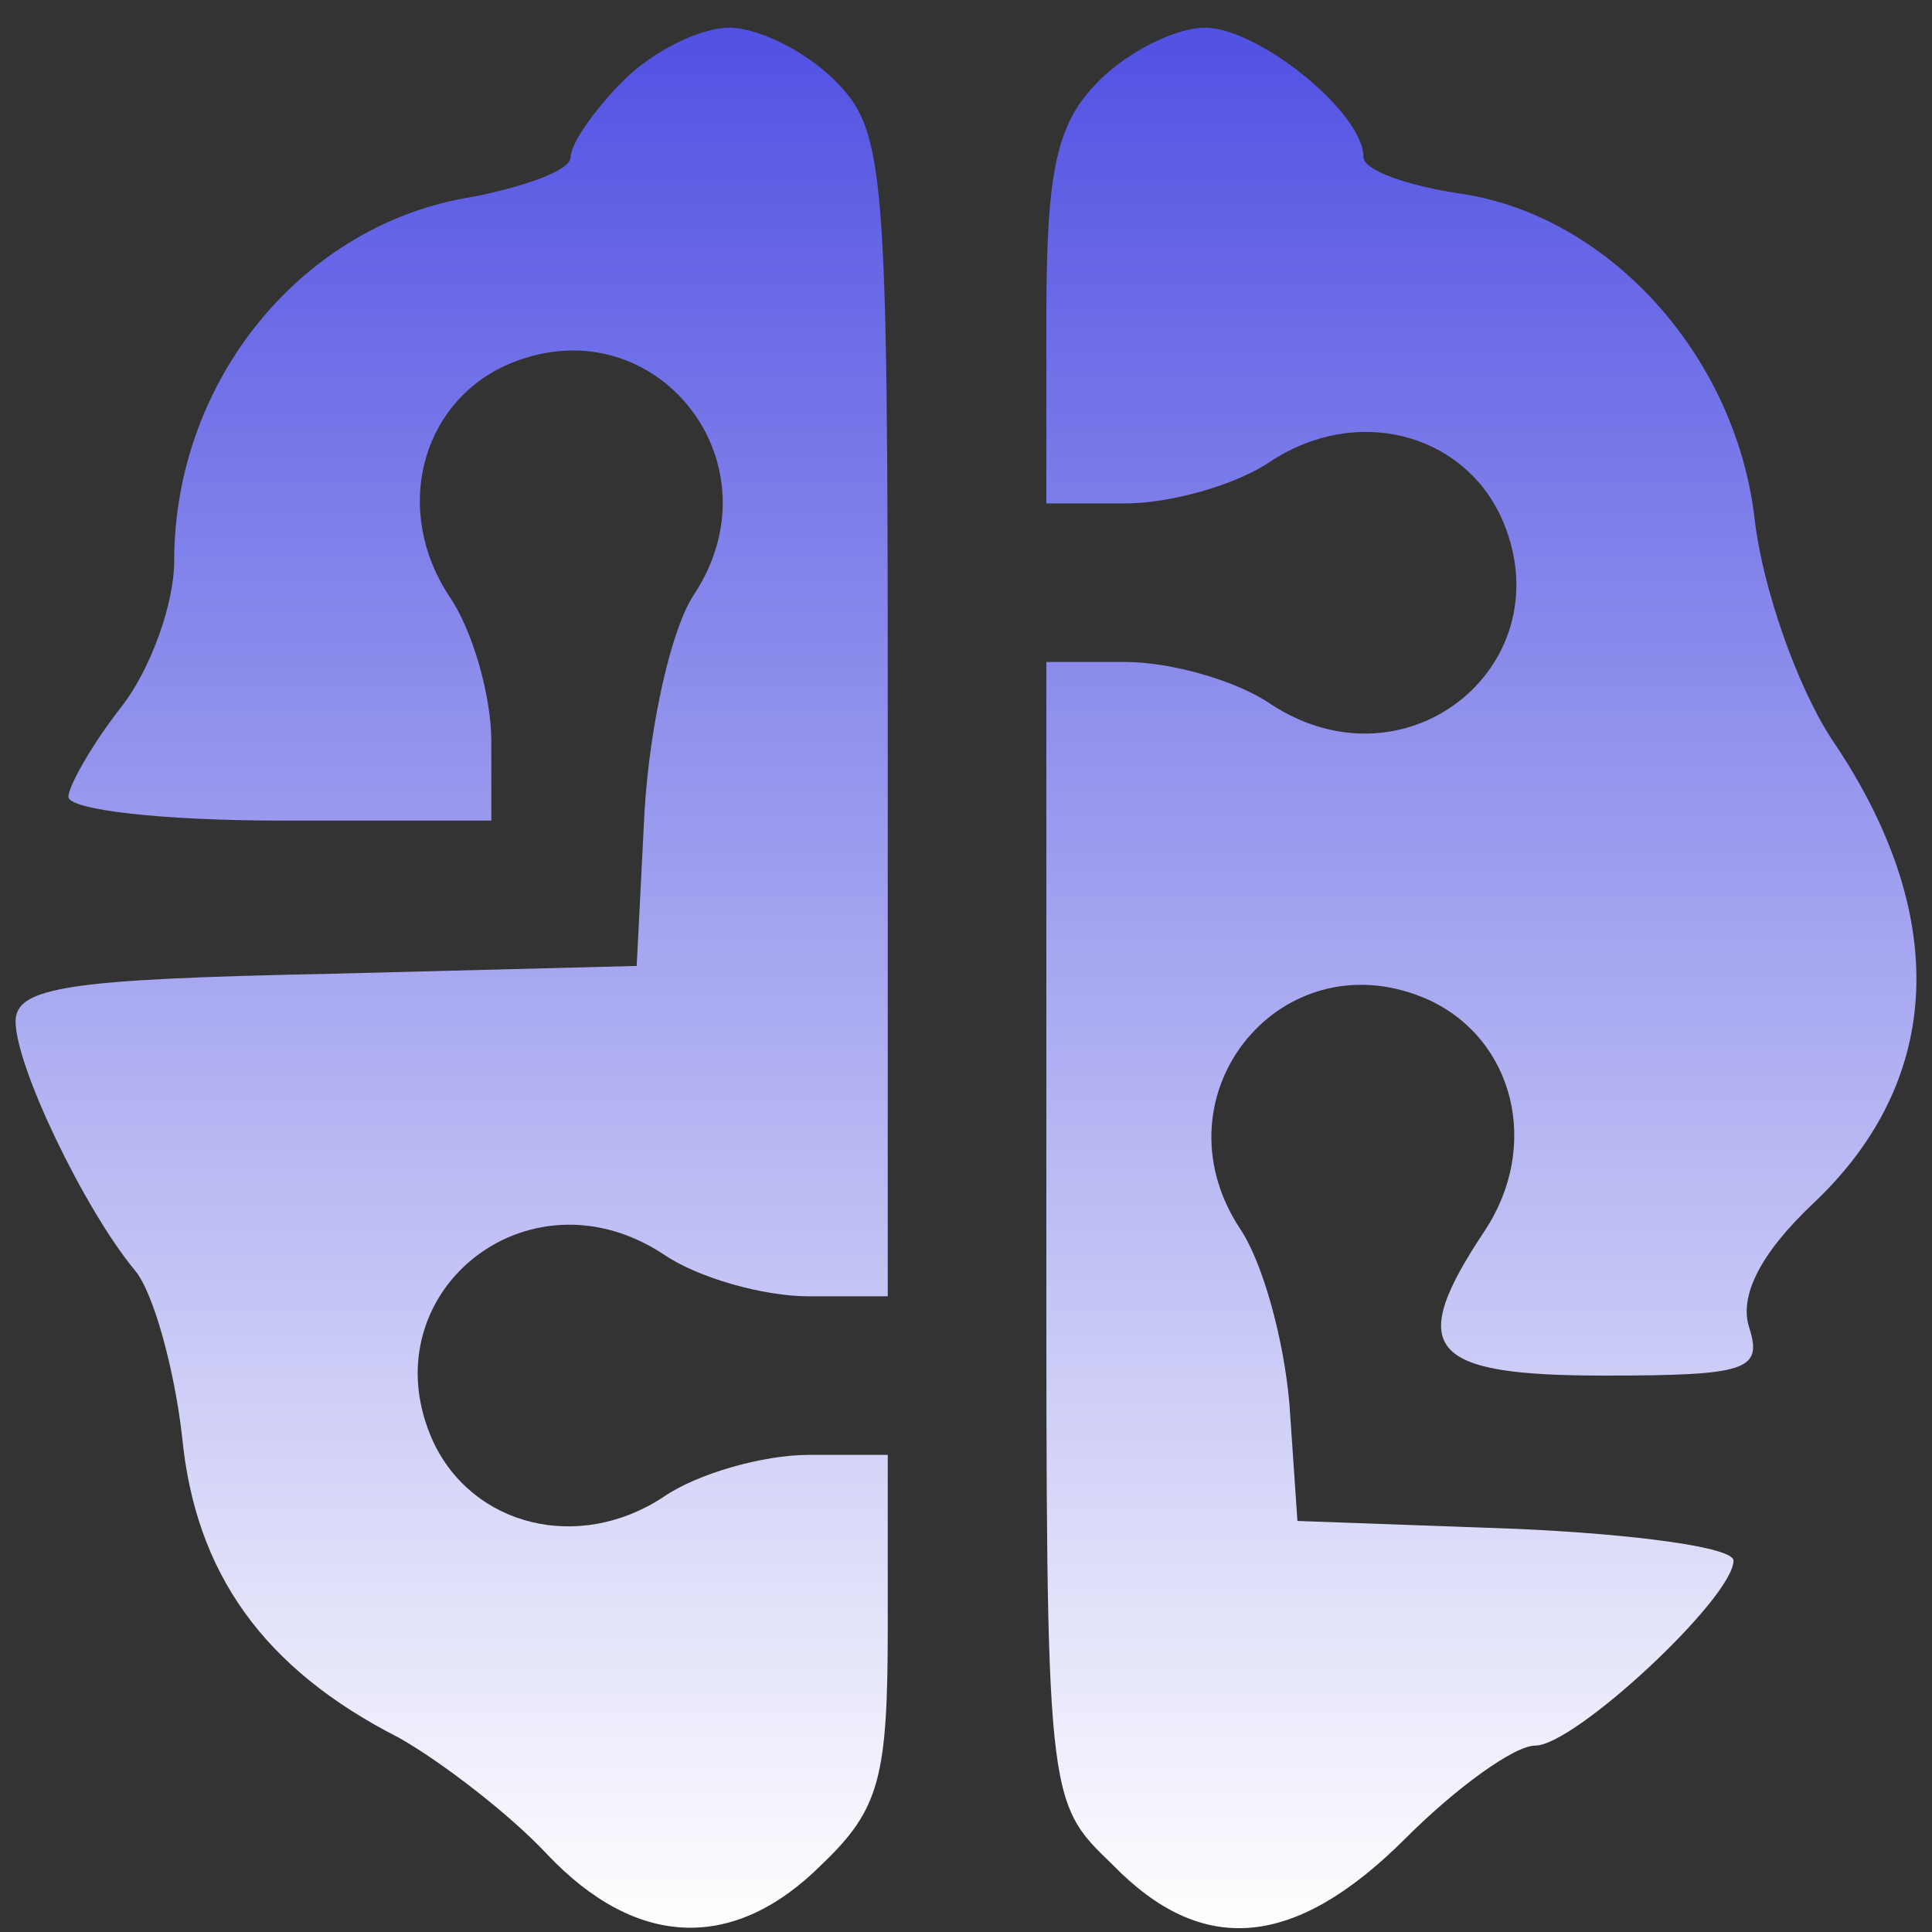 <svg width="62" height="62" viewBox="0 0 62 62" fill="none" xmlns="http://www.w3.org/2000/svg">
<rect x="0" y="0" width="62" height="62" fill="#333333" stroke="none"/>
<path d="M20.008 2.584C19.075 3.517 18.311 4.62 18.311 5.044C18.311 5.468 16.869 5.977 15.173 6.316C9.745 7.164 5.589 12.168 5.589 18.021C5.589 19.378 4.826 21.498 3.893 22.686C2.96 23.873 2.196 25.23 2.196 25.569C2.196 25.994 5.25 26.333 8.982 26.333H15.767V23.788C15.767 22.346 15.173 20.226 14.41 19.123C12.629 16.409 13.477 13.017 16.191 11.744C20.856 9.624 25.097 14.713 22.298 19.039C21.534 20.141 20.856 23.279 20.686 25.994L20.432 30.998L10.508 31.252C2.196 31.422 0.5 31.676 0.5 32.779C0.5 34.221 2.705 38.801 4.317 40.752C4.91 41.43 5.589 43.89 5.843 46.095C6.267 50.505 8.473 53.559 12.798 55.764C14.155 56.527 16.361 58.224 17.548 59.496C20.432 62.549 23.57 62.634 26.369 59.835C28.235 58.054 28.489 57.036 28.489 52.202V46.689H25.945C24.503 46.689 22.383 47.282 21.28 48.046C18.566 49.827 15.173 48.979 13.901 46.264C11.78 41.6 16.869 37.359 21.28 40.243C22.383 41.006 24.503 41.6 25.945 41.6H28.489V22.94C28.489 5.383 28.404 4.196 26.793 2.584C25.86 1.651 24.333 0.888 23.4 0.888C22.467 0.888 20.941 1.651 20.008 2.584Z" fill="url(#paint0_linear_36_17)"/>
<path d="M35.275 2.584C33.917 3.941 33.578 5.383 33.578 10.218V16.155H36.123C37.565 16.155 39.685 15.561 40.788 14.798C43.502 13.017 46.894 13.865 48.166 16.579C50.287 21.244 45.198 25.485 40.788 22.601C39.685 21.837 37.565 21.244 36.123 21.244H33.578V39.479C33.578 57.799 33.578 57.799 35.699 59.835C38.582 62.804 41.551 62.549 45.113 58.987C46.725 57.375 48.591 56.018 49.269 56.018C50.541 56.018 55.63 51.269 55.63 50.081C55.63 49.657 52.492 49.233 48.675 49.063L41.636 48.809L41.381 45.077C41.212 43.041 40.533 40.497 39.77 39.394C36.971 35.069 41.212 29.98 45.877 32.1C48.591 33.373 49.439 36.765 47.658 39.479C45.113 43.296 45.792 44.144 51.474 44.144C56.054 44.144 56.563 43.974 56.139 42.617C55.8 41.6 56.478 40.242 58.175 38.631C62.416 34.645 62.585 29.301 58.769 23.703C57.666 22.007 56.563 18.869 56.309 16.664C55.715 11.49 51.729 6.995 46.979 6.231C45.198 5.977 43.756 5.468 43.756 5.044C43.756 3.602 40.364 0.888 38.667 0.888C37.734 0.888 36.208 1.651 35.275 2.584Z" fill="url(#paint1_linear_36_17)"/>
<defs>
<linearGradient id="paint0_linear_36_17" x1="14.495" y1="61.863" x2="14.495" y2="0.888" gradientUnits="userSpaceOnUse">
<stop stop-color="white"/>
<stop offset="1" stop-color="#5151E3"/>
</linearGradient>
<linearGradient id="paint1_linear_36_17" x1="47.539" y1="61.877" x2="47.539" y2="0.888" gradientUnits="userSpaceOnUse">
<stop stop-color="white"/>
<stop offset="1" stop-color="#5151E3"/>
</linearGradient>
</defs>
</svg>
